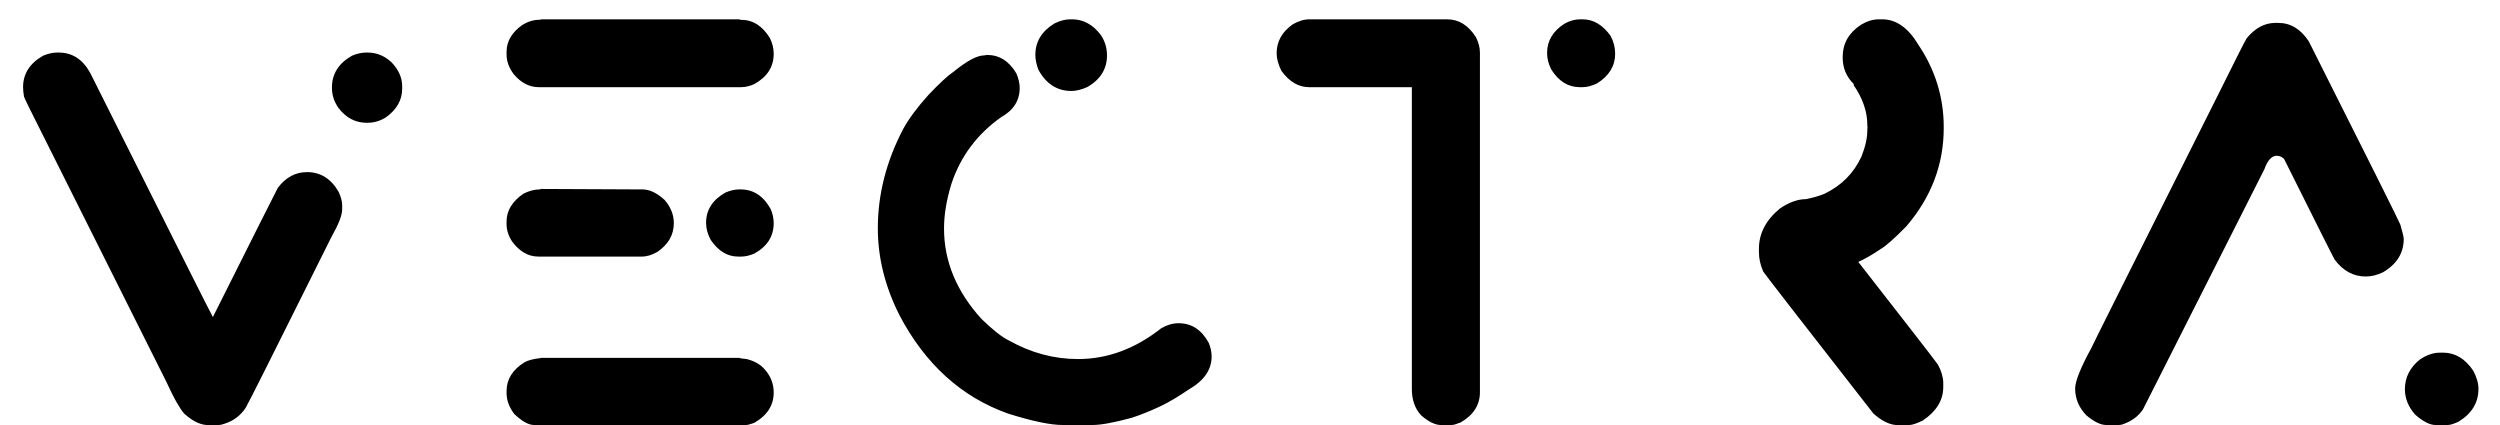 <svg width="100" height="17" viewBox="0 0 100 17" fill="none" xmlns="http://www.w3.org/2000/svg">
<path d="M2.28 2.102H2.347C2.891 2.102 3.312 2.374 3.609 2.918C6.861 9.415 8.496 12.67 8.515 12.682C10.191 9.336 11.058 7.612 11.115 7.511C11.431 7.093 11.82 6.884 12.282 6.884C12.82 6.884 13.241 7.147 13.544 7.672C13.639 7.874 13.687 8.055 13.687 8.213V8.374C13.687 8.608 13.544 8.975 13.259 9.475C11.026 13.96 9.881 16.241 9.824 16.317C9.622 16.62 9.347 16.829 8.999 16.943C8.898 16.981 8.812 17 8.743 17H8.259C7.98 16.981 7.683 16.829 7.367 16.544C7.177 16.323 6.943 15.906 6.664 15.292C6.658 15.286 5.01 11.993 1.72 5.414C1.221 4.427 0.968 3.911 0.961 3.867C0.936 3.721 0.923 3.595 0.923 3.487C0.923 2.949 1.192 2.529 1.73 2.225C1.932 2.143 2.116 2.102 2.28 2.102ZM14.645 2.102H14.702C15.062 2.102 15.382 2.231 15.66 2.491C15.945 2.788 16.087 3.108 16.087 3.449V3.554C16.087 3.996 15.875 4.373 15.452 4.683C15.217 4.835 14.968 4.911 14.702 4.911H14.664C14.215 4.911 13.838 4.711 13.535 4.313C13.364 4.066 13.278 3.8 13.278 3.516V3.497C13.278 2.953 13.547 2.529 14.085 2.225C14.287 2.143 14.474 2.102 14.645 2.102ZM21.639 0.773H29.572L29.61 0.792H29.638C30.113 0.792 30.498 1.036 30.796 1.523C30.897 1.725 30.948 1.934 30.948 2.149C30.948 2.674 30.688 3.079 30.169 3.364C29.992 3.446 29.815 3.487 29.638 3.487H21.553C21.174 3.487 20.838 3.313 20.547 2.965C20.358 2.712 20.263 2.453 20.263 2.187V2.073C20.263 1.656 20.471 1.298 20.889 1.001C21.117 0.862 21.341 0.792 21.563 0.792H21.601L21.639 0.773ZM21.62 7.558L25.709 7.577C25.982 7.577 26.273 7.716 26.582 7.995C26.829 8.279 26.953 8.589 26.953 8.925C26.953 9.393 26.734 9.775 26.298 10.073C26.083 10.199 25.874 10.263 25.672 10.263H21.534C21.129 10.263 20.778 10.06 20.481 9.655C20.335 9.428 20.263 9.2 20.263 8.972V8.858C20.263 8.428 20.487 8.058 20.936 7.748C21.164 7.634 21.379 7.577 21.582 7.577H21.601C21.613 7.577 21.62 7.571 21.62 7.558ZM29.562 7.577H29.629C30.141 7.577 30.543 7.843 30.834 8.374C30.91 8.564 30.948 8.747 30.948 8.925C30.948 9.456 30.685 9.864 30.16 10.149C29.97 10.225 29.803 10.263 29.657 10.263H29.524C29.094 10.263 28.727 10.038 28.424 9.589C28.303 9.361 28.243 9.137 28.243 8.915C28.243 8.396 28.503 7.991 29.021 7.7C29.217 7.618 29.398 7.577 29.562 7.577ZM21.639 14.315H29.572C29.572 14.327 29.67 14.343 29.866 14.362C30.195 14.444 30.445 14.593 30.616 14.808C30.837 15.067 30.948 15.365 30.948 15.7C30.948 16.212 30.688 16.617 30.169 16.915C30.011 16.971 29.904 17 29.847 17H21.363C21.142 17 20.876 16.851 20.566 16.554C20.364 16.282 20.263 16.007 20.263 15.728V15.643C20.263 15.175 20.5 14.792 20.974 14.495C21.113 14.413 21.329 14.356 21.62 14.324C21.62 14.318 21.626 14.315 21.639 14.315ZM42.809 0.773H42.885C43.334 0.773 43.717 0.982 44.033 1.4C44.198 1.646 44.28 1.918 44.28 2.216C44.28 2.753 44.021 3.174 43.502 3.478C43.262 3.585 43.047 3.639 42.857 3.639C42.287 3.639 41.848 3.358 41.538 2.794C41.456 2.579 41.414 2.38 41.414 2.197C41.414 1.665 41.671 1.245 42.183 0.935C42.404 0.827 42.613 0.773 42.809 0.773ZM39.478 2.197C39.972 2.197 40.364 2.443 40.655 2.937C40.744 3.146 40.788 3.339 40.788 3.516C40.788 4.022 40.538 4.414 40.038 4.692C39.077 5.376 38.416 6.264 38.055 7.359C37.859 7.998 37.761 8.592 37.761 9.143C37.761 10.452 38.261 11.658 39.26 12.758C39.716 13.201 40.083 13.489 40.361 13.622C41.24 14.115 42.161 14.362 43.122 14.362C44.299 14.362 45.409 13.951 46.453 13.128C46.681 12.995 46.912 12.929 47.146 12.929C47.665 12.929 48.066 13.192 48.351 13.717C48.427 13.9 48.465 14.081 48.465 14.258C48.465 14.789 48.161 15.229 47.554 15.577C47.13 15.868 46.744 16.095 46.396 16.26C45.991 16.45 45.612 16.601 45.258 16.715C44.555 16.905 44.037 17 43.701 17H42.506C42.019 17 41.291 16.848 40.323 16.544C38.457 15.88 37.008 14.568 35.977 12.606C35.401 11.461 35.113 10.304 35.113 9.133C35.113 7.773 35.452 6.448 36.129 5.157C36.35 4.752 36.685 4.3 37.135 3.8C37.571 3.339 37.907 3.029 38.141 2.87C38.678 2.434 39.086 2.216 39.365 2.216L39.478 2.197ZM52.384 0.773H57.888C58.35 0.773 58.732 1.01 59.036 1.485C59.144 1.7 59.197 1.906 59.197 2.102V15.691C59.197 16.197 58.941 16.598 58.429 16.896C58.258 16.965 58.138 17 58.068 17H57.603C57.382 16.987 57.132 16.861 56.853 16.62C56.6 16.355 56.474 16 56.474 15.558V3.487H52.365C51.941 3.487 51.571 3.269 51.255 2.832C51.128 2.573 51.065 2.339 51.065 2.13C51.065 1.662 51.28 1.276 51.71 0.973C51.938 0.84 52.163 0.773 52.384 0.773ZM63.202 0.773H63.306C63.736 0.773 64.11 0.995 64.426 1.438C64.546 1.665 64.606 1.902 64.606 2.149C64.606 2.636 64.366 3.032 63.885 3.335C63.67 3.437 63.474 3.487 63.297 3.487H63.192C62.73 3.487 62.351 3.253 62.054 2.785C61.94 2.564 61.883 2.342 61.883 2.121C61.883 1.634 62.117 1.241 62.585 0.944C62.794 0.83 62.999 0.773 63.202 0.773ZM75.158 0.773H75.291C75.848 0.773 76.329 1.112 76.734 1.789C77.41 2.794 77.749 3.892 77.749 5.081V5.119C77.749 6.581 77.249 7.893 76.25 9.057C75.75 9.564 75.405 9.867 75.215 9.968C74.912 10.177 74.621 10.345 74.342 10.471V10.49C76.284 12.976 77.344 14.343 77.521 14.59C77.66 14.855 77.73 15.099 77.73 15.32V15.482C77.73 16.007 77.458 16.453 76.914 16.82C76.667 16.94 76.487 17 76.373 17H75.832C75.547 16.975 75.247 16.82 74.931 16.535C72.052 12.847 70.585 10.955 70.528 10.86C70.414 10.601 70.357 10.342 70.357 10.082V9.949C70.357 9.336 70.638 8.798 71.201 8.336C71.568 8.09 71.913 7.966 72.236 7.966C72.527 7.909 72.777 7.836 72.985 7.748C73.656 7.425 74.146 6.932 74.456 6.268C74.614 5.869 74.693 5.518 74.693 5.214V5.167C74.693 5.142 74.697 5.123 74.703 5.11L74.693 5.043V4.996C74.693 4.465 74.51 3.933 74.143 3.402C74.149 3.383 74.153 3.37 74.153 3.364C73.855 3.073 73.707 2.719 73.707 2.301V2.273C73.707 1.741 73.95 1.314 74.437 0.992C74.678 0.846 74.918 0.773 75.158 0.773ZM91.015 0.916H91.129C91.622 0.916 92.03 1.162 92.353 1.656C94.763 6.445 95.984 8.89 96.016 8.991C96.105 9.301 96.149 9.488 96.149 9.551C96.149 10.12 95.874 10.566 95.323 10.889C95.089 11.003 94.858 11.06 94.63 11.06C94.137 11.06 93.723 10.835 93.387 10.386C93.349 10.329 92.676 8.988 91.366 6.362C91.278 6.274 91.18 6.23 91.072 6.23C90.87 6.23 90.705 6.407 90.579 6.761L85.72 16.374C85.53 16.658 85.252 16.861 84.885 16.981C84.834 16.994 84.79 17 84.752 17H84.249C84.028 17 83.765 16.873 83.462 16.62C83.158 16.31 83.006 15.95 83.006 15.539C83.006 15.254 83.221 14.716 83.651 13.925C83.651 13.906 85.328 10.557 88.681 3.876C89.415 2.396 89.81 1.615 89.867 1.532C90.202 1.121 90.585 0.916 91.015 0.916ZM97.601 14.106H97.724C98.205 14.106 98.606 14.346 98.929 14.827C99.068 15.086 99.138 15.33 99.138 15.558C99.138 16.108 98.872 16.544 98.341 16.867C98.151 16.956 98.009 17 97.914 17H97.42C97.193 17 96.921 16.861 96.604 16.582C96.332 16.273 96.196 15.934 96.196 15.567C96.196 15.099 96.395 14.704 96.794 14.381C97.066 14.197 97.335 14.106 97.601 14.106Z" fill="black"/>
</svg>
